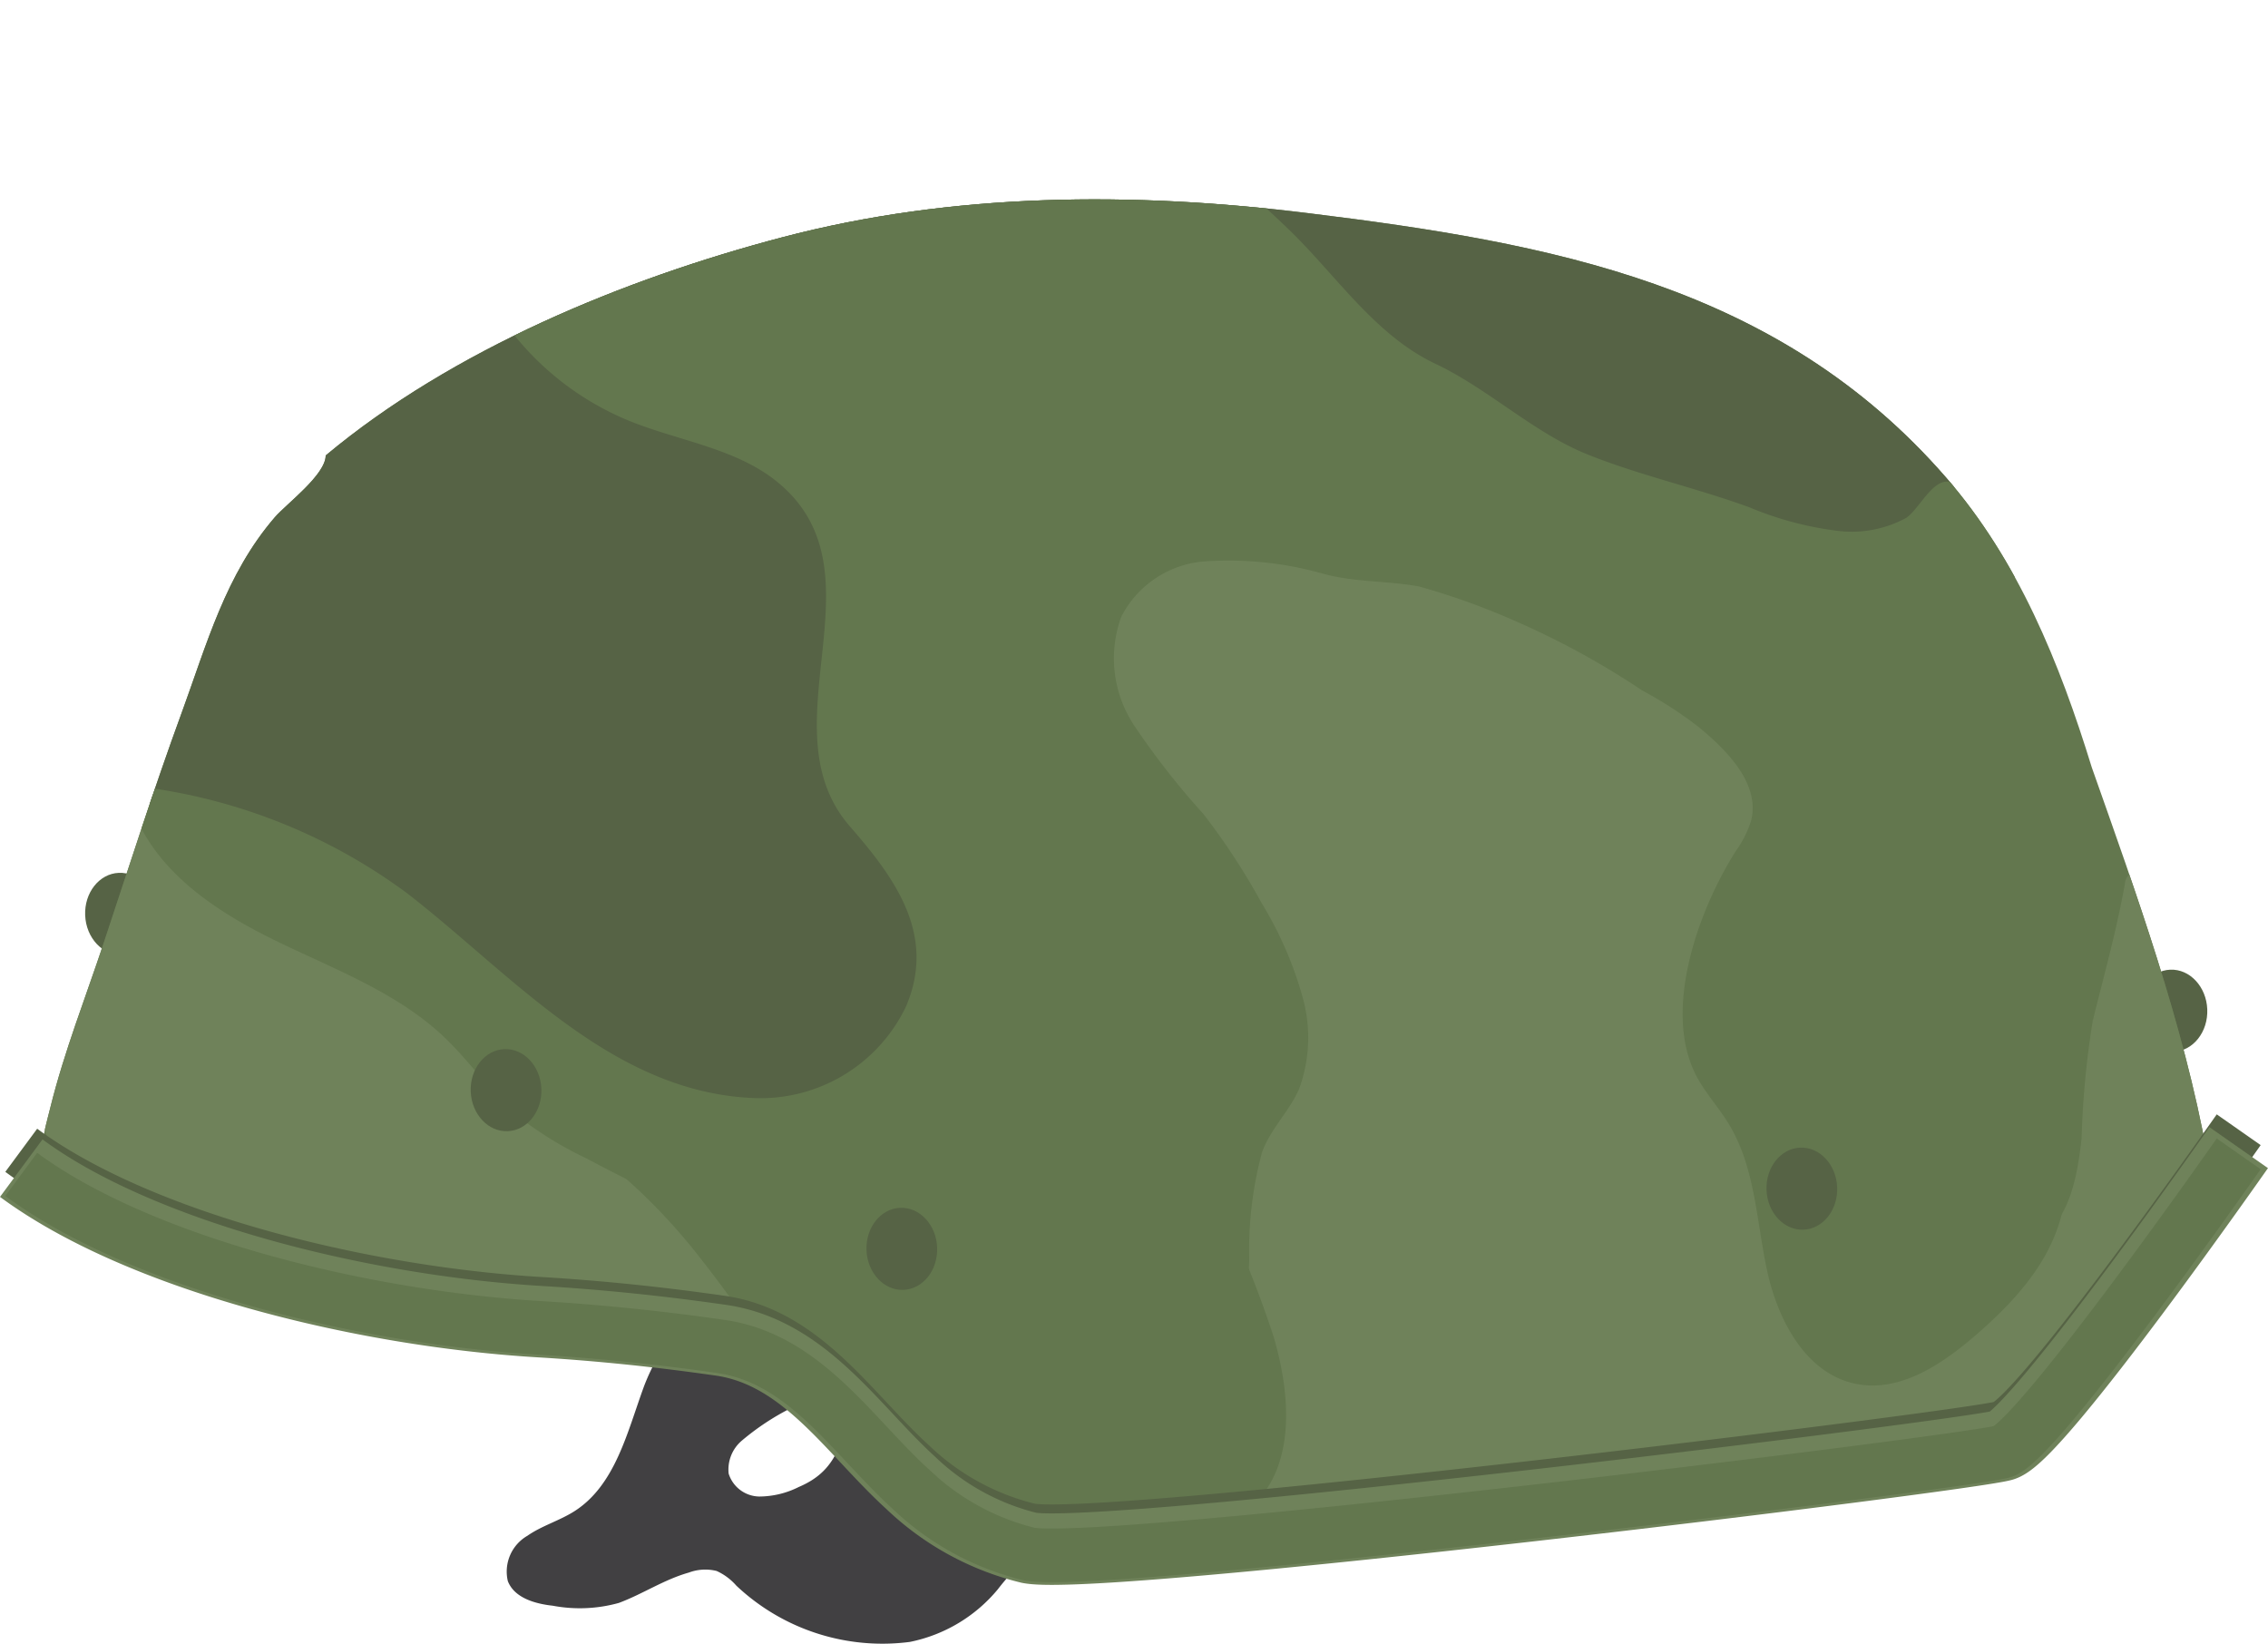 <svg id="fa482269-1638-4403-81df-22256b61aa82" data-name="Layer 1" xmlns="http://www.w3.org/2000/svg" xmlns:xlink="http://www.w3.org/1999/xlink" viewBox="0 0 105.661 76.574"><defs><style>.a34d8b65-d70a-403a-8aa5-f5285ed0be6b,.a6ed5192-687f-46da-b886-c7a3ac07f2ca,.b5b72ea8-bf53-4083-9141-dd801c368547,.f7af98a9-3680-4c18-82b2-20a2d062cfab{fill:none;}.b02e1ef4-81b5-4dbe-8027-7ba2777face7{fill:#414042;}.a87033ec-3028-4ac9-aa15-fc993a0caa3a{fill:#566345;}.f9b74aaa-17ec-4e3c-948c-76d6fe6268e7{clip-path:url(#b3815ae0-5cb3-4b3c-851d-3249d38381dd);}.ebab220b-379c-4224-91d5-ffcc837b4c24{fill:#63774e;}.a6f3d553-946c-4f81-a927-af0335ce52af{fill:#6f825a;}.b5b72ea8-bf53-4083-9141-dd801c368547{stroke:#566345;}.a34d8b65-d70a-403a-8aa5-f5285ed0be6b,.a6ed5192-687f-46da-b886-c7a3ac07f2ca,.b5b72ea8-bf53-4083-9141-dd801c368547{stroke-miterlimit:10;}.a6ed5192-687f-46da-b886-c7a3ac07f2ca,.b5b72ea8-bf53-4083-9141-dd801c368547{stroke-width:2.498px;}.a34d8b65-d70a-403a-8aa5-f5285ed0be6b{stroke:#6f825a;stroke-width:3.33px;}.a6ed5192-687f-46da-b886-c7a3ac07f2ca{stroke:#63774e;}</style><clipPath id="b3815ae0-5cb3-4b3c-851d-3249d38381dd"><path class="f7af98a9-3680-4c18-82b2-20a2d062cfab" d="M15.695,60.132c5.098.763,10.356.387,15.413,1.39,6.407,1.271,8.168,7.388,13.868,9.902,3.366,1.485,6.18.402,9.876-.319,0,0,23.941.875,35.465-2.485a17.781,17.781,0,0,0,8.502-6.111c1.76-2.165,3.651-4.988,4.074-7.828a2.706,2.706,0,0,0-.062-.879c-1.119-6.149-3.298-12.158-5.383-18.064-1.491-4.844-3.422-9.63-6.787-13.497C82.843,13.254,72.2,11.314,60.927,9.927,52.788,8.925,44.414,8.958,36.442,11.055c-7.367,1.937-15.364,5.23-21.269,10.161,0,.901-1.835,2.258-2.375,2.885-2.29,2.66-3.165,5.912-4.344,9.129C7.159,36.763,6.026,40.334,4.84,43.901,3.992,46.455,2.996,48.968,2.347,51.585c-.33,1.33-.593,1.921.119,2.864.743.983,1.953,1.096,2.954,1.659.91.512,1.671,1.265,2.606,1.77A23.208,23.208,0,0,0,15.695,60.132Z"/></clipPath></defs><title>Artboard 27</title><path class="b02e1ef4-81b5-4dbe-8027-7ba2777face7" d="M55.871,68.554a2.4,2.4,0,0,0-1.083-1.255c-2.596-1.757-5.807-2.292-8.864-3.11.129.163.26.324.375.497A3.896,3.896,0,0,1,47,66.439c.06.633.25,1.292-.24,1.698a2.685,2.685,0,0,0-2.485,1.379,4.316,4.316,0,0,1-.497.897.711.711,0,0,1-.916.183.935.935,0,0,1-.242-.784c.043-1.794-.325-3.632.367-5.352a1.415,1.415,0,0,0,.142-.514.855.855,0,0,0-.634-.752,1.642,1.642,0,0,0-1.564.464,4.84,4.84,0,0,0-.924,1.43c-.884,1.806-.774,3.325-2.793,4.18a4.131,4.131,0,0,1-1.842.445,1.52,1.52,0,0,1-1.426-1.068,1.768,1.768,0,0,1,.589-1.514,11.682,11.682,0,0,1,2.824-1.778,3.915,3.915,0,0,0,2.136-2.441c.026-.138.068-.311.206-.338.048-.009.074.025.089.065a3.369,3.369,0,0,0,.179-1.124c-1.724-1.353-3.473-3.12-5.801-1.913a9.949,9.949,0,0,0-4.173,4.998c-.776,2.12-1.328,4.579-3.23,5.795-.696.445-1.516.674-2.194,1.146a1.927,1.927,0,0,0-.913,2.109c.301.784,1.261,1.059,2.096,1.15a6.781,6.781,0,0,0,3.076-.13c1.115-.415,2.089-1.081,3.26-1.414a2.185,2.185,0,0,1,1.295-.075,2.692,2.692,0,0,1,.918.683,9.915,9.915,0,0,0,8.084,2.622,7.154,7.154,0,0,0,4.098-2.449,10.189,10.189,0,0,1,1.561-1.628c2.085-1.483,5.414-.323,7.231-2.124A1.866,1.866,0,0,0,55.871,68.554Z"/><ellipse class="a87033ec-3028-4ac9-aa15-fc993a0caa3a" cx="101.185" cy="47.083" rx="1.647" ry="1.913" transform="translate(-1.844 4.186) rotate(-2.349)"/><ellipse class="a87033ec-3028-4ac9-aa15-fc993a0caa3a" cx="5.613" cy="42.571" rx="1.647" ry="1.913" transform="translate(-1.74 0.266) rotate(-2.349)"/><g class="f9b74aaa-17ec-4e3c-948c-76d6fe6268e7"><path class="ebab220b-379c-4224-91d5-ffcc837b4c24" d="M15.695,60.132c5.098.763,10.356.387,15.413,1.39,6.407,1.271,8.168,7.388,13.868,9.902,3.366,1.485,6.18.402,9.876-.319,0,0,23.941.875,35.465-2.485a17.781,17.781,0,0,0,8.502-6.111c1.76-2.165,3.651-4.988,4.074-7.828a2.706,2.706,0,0,0-.062-.879c-1.119-6.149-3.298-12.158-5.383-18.064-1.491-4.844-3.422-9.63-6.787-13.497C82.843,13.254,72.2,11.314,60.927,9.927,52.788,8.925,44.414,8.958,36.442,11.055c-7.367,1.937-15.364,5.23-21.269,10.161,0,.901-1.835,2.258-2.375,2.885-2.29,2.66-3.165,5.912-4.344,9.129C7.159,36.763,6.026,40.334,4.84,43.901,3.992,46.455,2.996,48.968,2.347,51.585c-.33,1.33-.593,1.921.119,2.864.743.983,1.953,1.096,2.954,1.659.91.512,1.671,1.265,2.606,1.77A23.208,23.208,0,0,0,15.695,60.132Z"/><path class="a6f3d553-946c-4f81-a927-af0335ce52af" d="M99.684,61.475a25.246,25.246,0,0,1-5.002,4.143,14.702,14.702,0,0,1-2.507,1.569,14.719,14.719,0,0,1-4.053.969c-3.111.438-5.96,1.474-9.08,1.768-5.988.564-11.953,1.452-17.977,1.532a39.916,39.916,0,0,0-9.004.694,14.659,14.659,0,0,1-4.332.799C44.38,72.739,42.195,69.519,39.922,67.05a23.206,23.206,0,0,0-9.572-6.198c-3.923-1.333-7.516-.651-11.526-1.087A40.056,40.056,0,0,1,5.254,55.43c-1.301-.656-3.12-1.574-3.21-3.136-.097-1.677,1.422-4.431,1.938-6.06.989-3.123,1.622-6.51,3.203-9.381-.613,1.12,3.366,3.818,7.73,6.352a54.228,54.228,0,0,0,12.021,5.154,31.651,31.651,0,0,0,8.14.992c5.268.168,10.778.287,15.514-2.025,3.095-1.511,5.366-3.877,3.985-7.469a38.147,38.147,0,0,0-2.179-4.05,16.737,16.737,0,0,1-1.699-4.951,8.441,8.441,0,0,1-.095-2.801,11.294,11.294,0,0,1,1.468-3.564,45.369,45.369,0,0,0,3.165-6.059c.697-1.895,1.493-3.768,3.293-4.875a9.098,9.098,0,0,1,5.946-.829A24.82,24.82,0,0,1,86.102,36.903c.056,3.174-.496,6.33-.552,9.504-.06,3.393.803,7.459,3.293,9.936a5.957,5.957,0,0,0,4.615,1.82c2.709-.155,3.271-2.815,3.521-5.166a41.124,41.124,0,0,1,.517-5.442c.54-2.186,1.105-4.189,1.501-6.401a.652.652,0,0,1,.133-.344c.2-.212.555-.072.789.102a8.094,8.094,0,0,1,2.514,4.372,50.784,50.784,0,0,1,1.429,6.097,10.534,10.534,0,0,1-.565,5.834C102.476,59.192,100.947,59.942,99.684,61.475Z"/><path class="ebab220b-379c-4224-91d5-ffcc837b4c24" d="M32.705,58.71c.776.985,1.522,2.021,2.305,3.118a45.05,45.05,0,0,0,8.107,8.051,13.328,13.328,0,0,0,2.571,1.826c2.73,1.349,5.979.69,8.946.003a8.392,8.392,0,0,0,3.534-1.415c2.226-1.831,1.981-5.298,1.156-8.059a50.427,50.427,0,0,0-5.943-12.226,31.046,31.046,0,0,0-5.375-6.828,12.552,12.552,0,0,0-7.824-3.424c-4.238-.112-7.876,2.522-10.905,5.203-1.27,1.124-3.596,2.763-4.102,4.461-.535,1.795,2.028,3.855,3.254,4.856A27.539,27.539,0,0,1,32.705,58.71Z"/><path class="a87033ec-3028-4ac9-aa15-fc993a0caa3a" d="M42.634,60.063c-3.535-2.674-7.824-4.058-11.901-5.663-1.827-.72-3.362-.851-4.896-2.246-1.377-1.253-2.447-2.801-3.749-4.126-4.058-4.132-10.113-5.74-14.368-9.669a2.846,2.846,0,0,1-.889-1.219c-.315-1.078.435-2.733.704-3.814a21.572,21.572,0,0,1,1.6-4.161,27.267,27.267,0,0,1,4.994-7.17c10.206-10.391,23.442-16.005,37.757-17.987A55.407,55.407,0,0,1,67.863,3.806,30.41,30.41,0,0,1,82.475,9.94a18.37,18.37,0,0,1,4.201,5.635,24.919,24.919,0,0,0,1.732,2.625c.512.701,1.03,1.395,1.518,2.138,2.473,3.767,2.214,10.241,1.849,14.536a3.501,3.501,0,0,1-5.521,2.699,39.259,39.259,0,0,1-3.166-2.517,42.667,42.667,0,0,0-6.053-4.811,25.715,25.715,0,0,0-9.112-3.125,30.161,30.161,0,0,1-4.374-.482,22.71,22.71,0,0,1-3.91-2.127,8.495,8.495,0,0,0-5.102-1.343c-2.968.395-5.042,3.465-5.159,6.457s1.297,5.838,3.013,8.292,3.773,4.678,5.236,7.29c1.166,2.082,1.004,3.405.094,5.446-.718,1.61-.267,3.523-.817,5.197-.731,2.224-3.039,3.553-4.127,5.626a8.778,8.778,0,0,1-1.32,2.371c-1.283,1.255-3.416.78-5.063.065-.406-.176-1.103-1.386-1.438-1.751A17.307,17.307,0,0,0,42.634,60.063Z"/><path class="ebab220b-379c-4224-91d5-ffcc837b4c24" d="M39.601,38.503c2.12,2.432,4.031,5.064,2.603,8.394A7.515,7.515,0,0,1,35.078,51.149c-6.614-.285-11.226-5.762-16.124-9.548A26.287,26.287,0,0,0,6.968,36.704a.924.924,0,0,0-.513.018c-.413.18-.351.785-.181,1.202,1.141,2.794,3.873,4.585,6.587,5.906s5.633,2.397,7.823,4.473c1.269,1.203,2.245,2.703,3.597,3.811a16.902,16.902,0,0,0,3.026,1.841A84.82,84.82,0,0,0,39.445,59.245a7.576,7.576,0,0,0,1.218.308,6.803,6.803,0,0,1,.984.169c2.972.92,6.902,9.806,10.655,6.652.386-.324.668-.752,1.023-1.11.929-.937,2.29-1.339,3.238-2.256a6.744,6.744,0,0,0,1.634-4.492,17.465,17.465,0,0,1,.597-4.836c.403-1.109,1.285-1.918,1.739-2.98a6.96,6.96,0,0,0,.154-4.243,17.319,17.319,0,0,0-1.907-4.384A31.828,31.828,0,0,0,56.073,37.928,35.979,35.979,0,0,1,52.827,33.779a5.659,5.659,0,0,1-.592-5.042,4.759,4.759,0,0,1,3.856-2.583,16.137,16.137,0,0,1,5.589.583c1.454.392,2.958.314,4.426.582a33.051,33.051,0,0,1,4.616,1.668,37.589,37.589,0,0,1,5.793,3.183,18.451,18.451,0,0,1,2.601,1.681c1.253,1.026,2.922,2.634,2.459,4.402a5.205,5.205,0,0,1-.724,1.419c-1.743,2.752-3.495,7.575-1.718,10.635.424.73.995,1.365,1.43,2.089,1.213,2.017,1.265,4.492,1.762,6.793s1.791,4.774,4.092,5.266c2.165.462,4.23-1.015,5.885-2.484,3.931-3.488,4.619-6.277,3.609-11.306-.721-3.588-2.496-6.893-3.281-10.468-.465-2.12.03-3.002.923-4.695.891-1.69.716-3.549.567-5.454-.204-2.622-.11-6.831-3.266-7.597-.812-.197-1.446,1.284-2.056,1.678a5.327,5.327,0,0,1-3.153.604A15.549,15.549,0,0,1,81.507,23.635c-2.477-.907-5.183-1.508-7.583-2.48-2.477-1.003-4.603-3.052-7.047-4.207-2.834-1.34-4.63-4.135-6.843-6.266a61.844,61.844,0,0,0-8.205-6.65A23.968,23.968,0,0,0,45.074.609a18.885,18.885,0,0,0-8.716-.196,25.831,25.831,0,0,0-11.811,5.684A7.043,7.043,0,0,0,21.881,9.952a6.251,6.251,0,0,0,1.074,4.231,13.383,13.383,0,0,0,6.336,5.412c2.374.969,5.098,1.291,7.046,2.958C41.268,26.77,35.58,33.891,39.601,38.503Z"/></g><path class="b5b72ea8-bf53-4083-9141-dd801c368547" d="M.99,53.584c5.526,4.084,15.79,6.651,24.168,7.151,2.819.168,5.63.462,8.425.864,3.92.564,6.127,4.169,8.832,6.631a12.146,12.146,0,0,0,5.532,3.04c3.359.665,43.629-4.282,45.349-4.773,1.622-.463,11-13.87,11-13.87"/><path class="a34d8b65-d70a-403a-8aa5-f5285ed0be6b" d="M.99,54.416C6.515,58.5,16.78,61.067,25.157,61.568c2.819.168,5.63.462,8.425.864,3.92.564,6.127,4.169,8.832,6.631a12.146,12.146,0,0,0,5.532,3.04c3.359.665,43.629-4.282,45.349-4.773,1.622-.463,11-13.87,11-13.87"/><path class="a6ed5192-687f-46da-b886-c7a3ac07f2ca" d="M.99,54.707c5.526,4.084,15.79,6.651,24.168,7.151,2.819.168,5.63.462,8.425.864,3.92.564,6.127,4.169,8.832,6.631a12.145,12.145,0,0,0,5.532,3.04c3.359.665,43.629-4.282,45.349-4.773,1.622-.463,11-13.87,11-13.87"/><ellipse class="a87033ec-3028-4ac9-aa15-fc993a0caa3a" cx="83.944" cy="55.373" rx="1.647" ry="1.913" transform="translate(-2.199 3.486) rotate(-2.349)"/><ellipse class="a87033ec-3028-4ac9-aa15-fc993a0caa3a" cx="42.014" cy="58.175" rx="1.647" ry="1.913" transform="translate(-2.349 1.771) rotate(-2.349)"/><ellipse class="a87033ec-3028-4ac9-aa15-fc993a0caa3a" cx="23.575" cy="50.783" rx="1.647" ry="1.913" transform="translate(-2.061 1.009) rotate(-2.349)"/></svg>